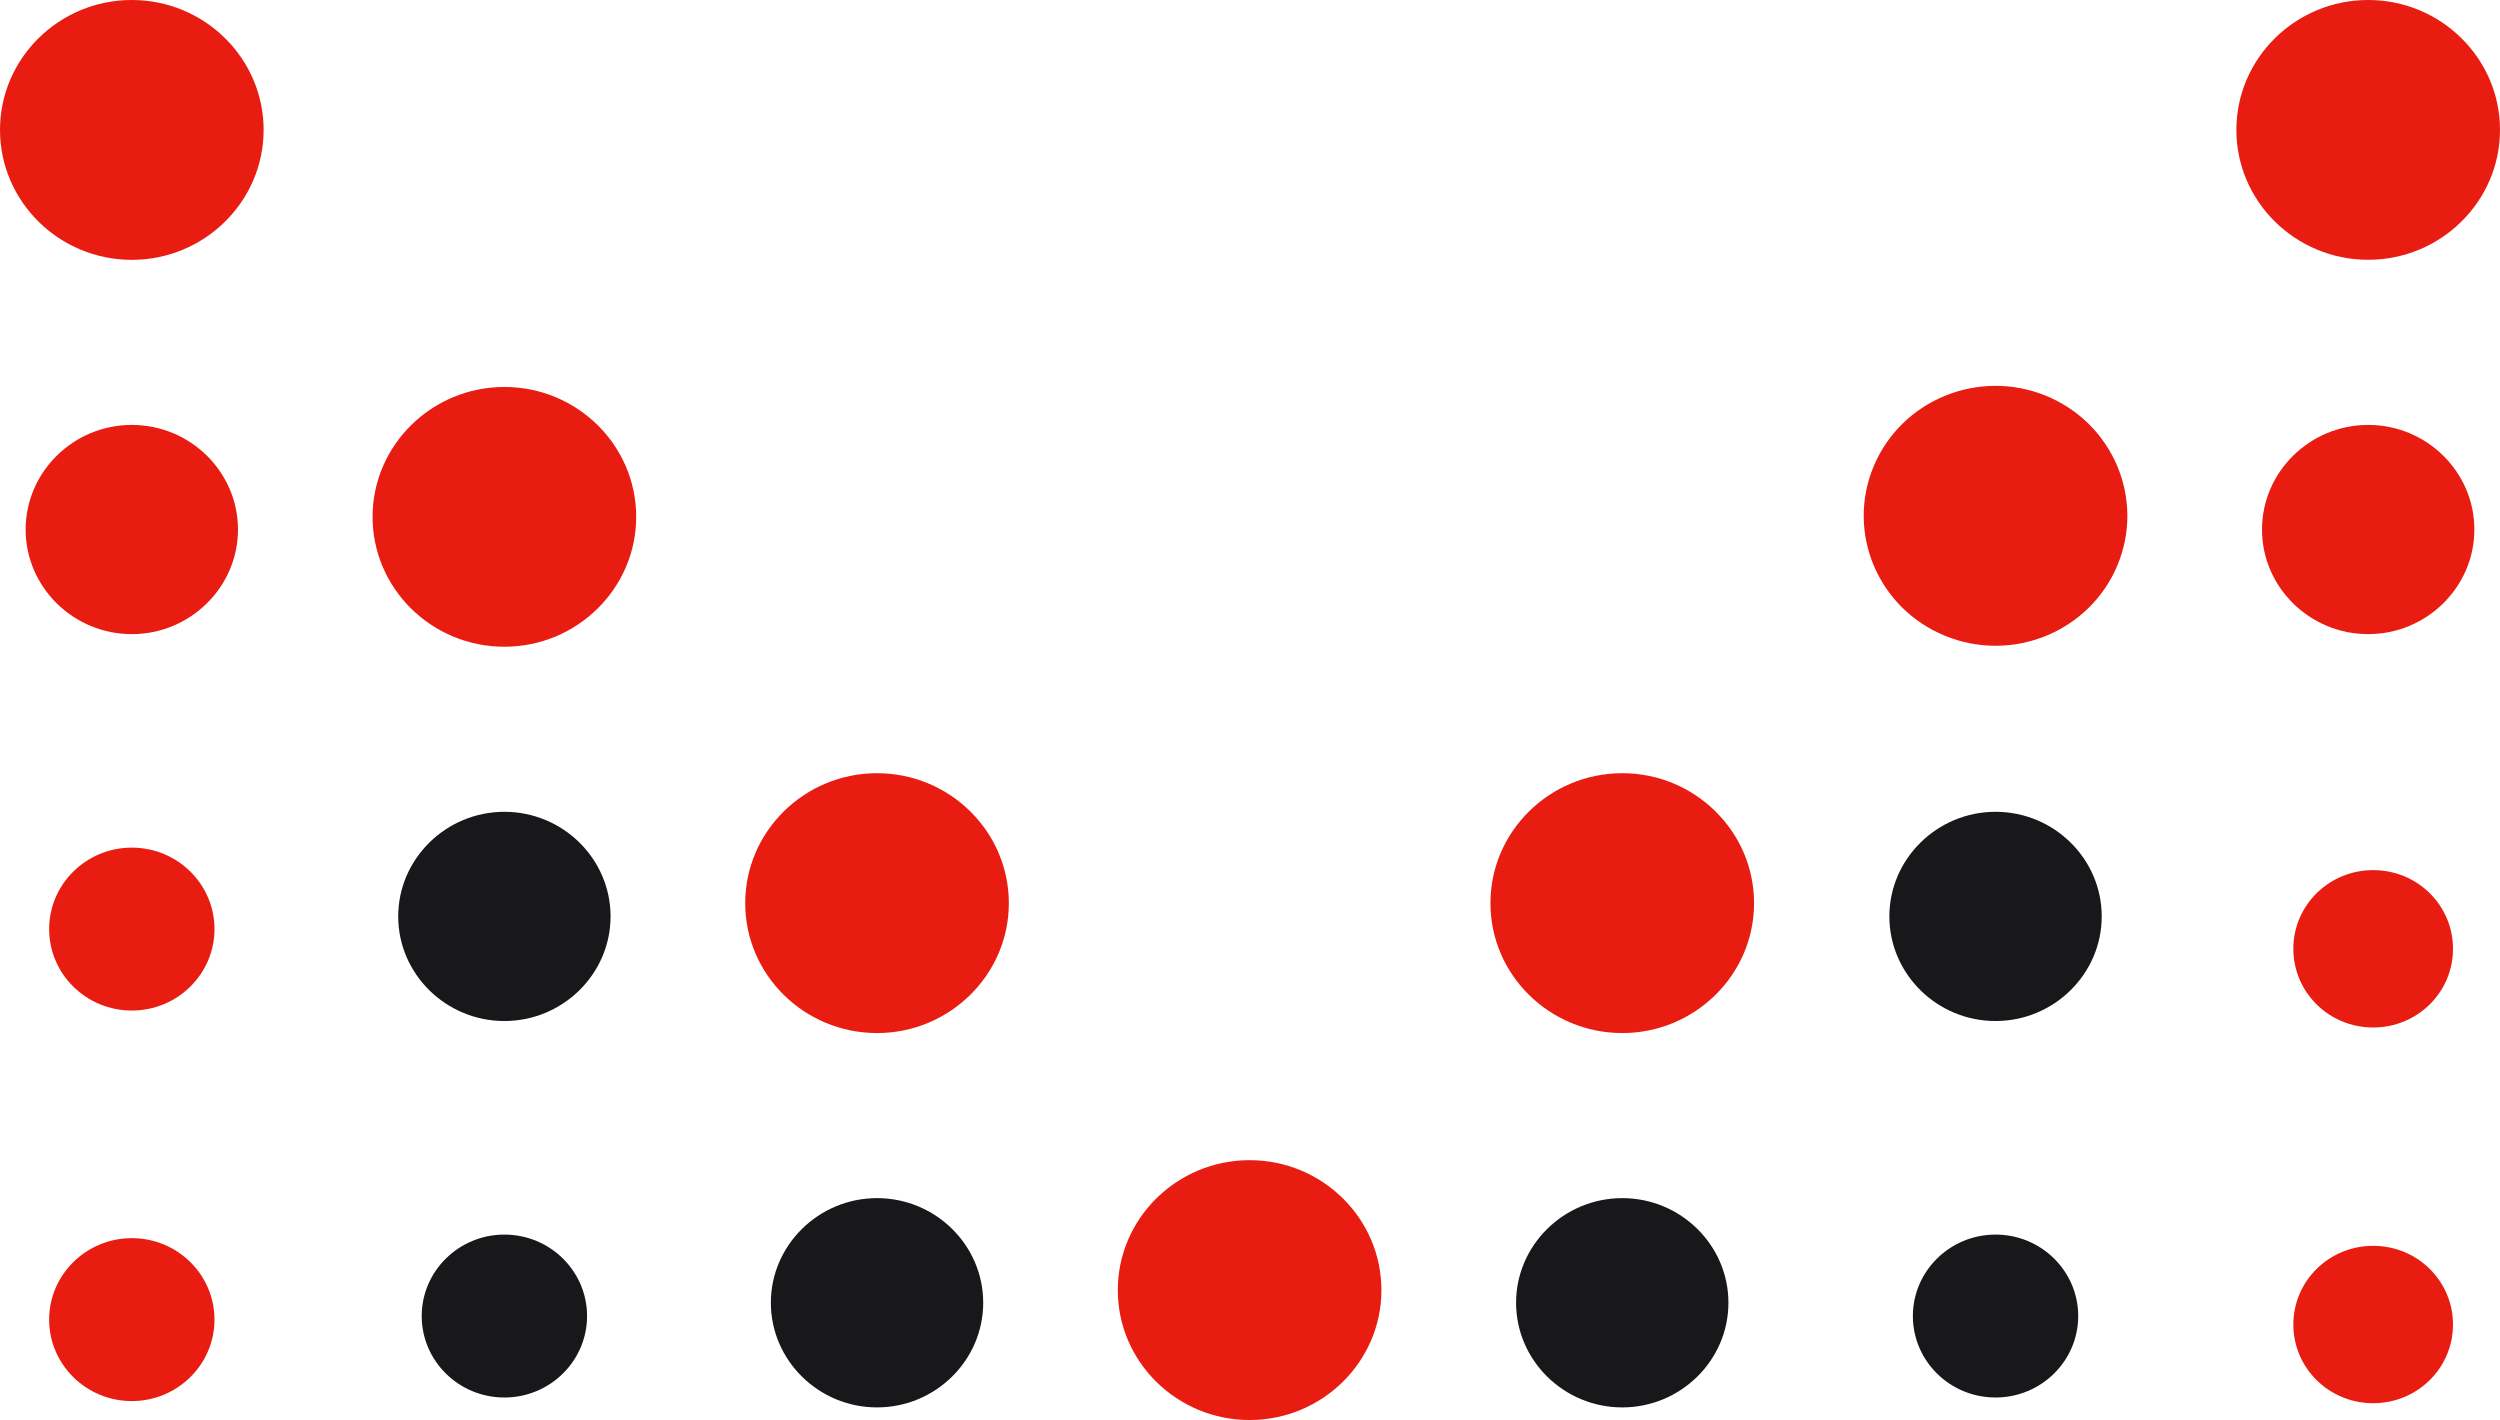 <?xml version="1.0" encoding="UTF-8" standalone="no"?>
<svg
   width="35.107"
   height="19.941"
   viewBox="0 0 35.107 19.941"
   fill="none"
   version="1.1"
   id="svg25"
   xmlns="http://www.w3.org/2000/svg"
   >
  <defs
     id="defs25" />
  <path
     d="m 33.256,0 c -1.02,0 -1.851,0.819 -1.851,1.824 0,1.006 0.83,1.824 1.851,1.824 1.02,0 1.851,-0.819 1.851,-1.824 C 35.107,0.819 34.276,0 33.256,0 Z"
     fill="#e91c11"
     id="path7" />
  <path
     d="m 33.256,5.967 c -0.82,0 -1.491,0.661 -1.491,1.469 0,0.809 0.67,1.469 1.491,1.469 0.82,0 1.491,-0.661 1.491,-1.469 0,-0.809 -0.67,-1.469 -1.491,-1.469 z"
     fill="#e91c11"
     id="path8" />
  <path
     d="m 33.326,12.219 c -0.62,0 -1.121,0.493 -1.121,1.105 0,0.611 0.5,1.105 1.121,1.105 0.62,0 1.121,-0.493 1.121,-1.105 0,-0.612 -0.5,-1.105 -1.121,-1.105 z"
     fill="#e91c11"
     id="path9" />
  <path
     d="M 29.733,7.942 C 30.124,7.011 29.675,5.944 28.731,5.558 27.787,5.172 26.704,5.614 26.313,6.545 c -0.391,0.931 0.057,1.998 1.002,2.384 0.944,0.386 2.027,-0.056 2.418,-0.987 z"
     fill="#e91c11"
     id="path10" />
  <path
     d="m 28.023,11.4 c -0.82,0 -1.491,0.661 -1.491,1.469 0,0.809 0.67,1.469 1.491,1.469 0.82,0 1.491,-0.661 1.491,-1.469 0,-0.809 -0.67,-1.469 -1.491,-1.469 z"
     fill="#18181b"
     id="path11" />
  <path
     d="m 28.023,17.337 c -0.64,0 -1.161,0.513 -1.161,1.144 0,0.631 0.52,1.144 1.161,1.144 0.64,0 1.161,-0.513 1.161,-1.144 0,-0.631 -0.52,-1.144 -1.161,-1.144 z"
     fill="#18181b"
     id="path12" />
  <path
     d="m 22.781,10.858 c -1.02,0 -1.851,0.819 -1.851,1.825 0,1.006 0.83,1.824 1.851,1.824 1.02,0 1.851,-0.819 1.851,-1.824 0,-1.006 -0.83,-1.825 -1.851,-1.825 z"
     fill="#e91c11"
     id="path13" />
  <path
     d="m 22.781,16.825 c -0.82,0 -1.491,0.661 -1.491,1.469 0,0.809 0.67,1.47 1.491,1.47 0.82,0 1.491,-0.661 1.491,-1.47 0,-0.809 -0.67,-1.469 -1.491,-1.469 z"
     fill="#18181b"
     id="path14" />
  <path
     d="m 17.548,16.292 c -1.02,0 -1.851,0.819 -1.851,1.825 0,1.006 0.83,1.824 1.851,1.824 1.02,0 1.851,-0.819 1.851,-1.824 0,-1.006 -0.83,-1.825 -1.851,-1.825 z"
     fill="#e91c11"
     id="path15" />
  <path
     d="M 1.851,0 C 0.83,0 0,0.819 0,1.824 0,2.83 0.83,3.649 1.851,3.649 2.871,3.649 3.702,2.83 3.702,1.824 3.702,0.819 2.871,0 1.851,0 Z"
     fill="#e91c11"
     id="path16" />
  <path
     d="m 1.851,5.967 c -0.82,0 -1.491,0.661 -1.491,1.469 0,0.809 0.67,1.469 1.491,1.469 0.82,0 1.491,-0.661 1.491,-1.469 0,-0.809 -0.67,-1.469 -1.491,-1.469 z"
     fill="#e91c11"
     id="path17" />
  <path
     d="m 1.851,11.903 c -0.64,0 -1.161,0.513 -1.161,1.144 0,0.631 0.52,1.144 1.161,1.144 0.64,0 1.161,-0.513 1.161,-1.144 0,-0.631 -0.52,-1.144 -1.161,-1.144 z"
     fill="#e91c11"
     id="path18" />
  <path
     d="m 7.083,5.434 c -1.02,0 -1.851,0.819 -1.851,1.824 0,1.006 0.83,1.824 1.851,1.824 1.02,0 1.851,-0.819 1.851,-1.824 0,-1.006 -0.83,-1.824 -1.851,-1.824 z"
     fill="#e91c11"
     id="path19" />
  <path
     d="m 7.083,11.4 c -0.82,0 -1.491,0.661 -1.491,1.469 0,0.809 0.67,1.469 1.491,1.469 0.82,0 1.491,-0.661 1.491,-1.469 0,-0.809 -0.67,-1.469 -1.491,-1.469 z"
     fill="#18181b"
     id="path20" />
  <path
     d="m 7.083,17.337 c -0.64,0 -1.161,0.513 -1.161,1.144 0,0.631 0.52,1.144 1.161,1.144 0.64,0 1.161,-0.513 1.161,-1.144 0,-0.631 -0.52,-1.144 -1.161,-1.144 z"
     fill="#18181b"
     id="path21" />
  <path
     d="m 12.316,10.858 c -1.02,0 -1.851,0.819 -1.851,1.825 0,1.006 0.83,1.824 1.851,1.824 1.02,0 1.851,-0.819 1.851,-1.824 0,-1.006 -0.83,-1.825 -1.851,-1.825 z"
     fill="#e91c11"
     id="path22" />
  <path
     d="m 12.316,16.825 c -0.82,0 -1.491,0.661 -1.491,1.469 0,0.809 0.67,1.47 1.491,1.47 0.82,0 1.491,-0.661 1.491,-1.47 0,-0.809 -0.67,-1.469 -1.491,-1.469 z"
     fill="#18181b"
     id="path23" />
  <path
     d="m 1.851,17.387 c -0.64,0 -1.161,0.513 -1.161,1.144 0,0.631 0.52,1.144 1.161,1.144 0.64,0 1.161,-0.513 1.161,-1.144 0,-0.631 -0.52,-1.144 -1.161,-1.144 z"
     fill="#e91c11"
     id="path24" />
  <path
     d="m 33.326,17.495 c -0.62,0 -1.121,0.493 -1.121,1.105 0,0.611 0.5,1.105 1.121,1.105 0.62,0 1.121,-0.493 1.121,-1.105 0,-0.611 -0.5,-1.105 -1.121,-1.105 z"
     fill="#e91c11"
     id="path25" />
</svg>
